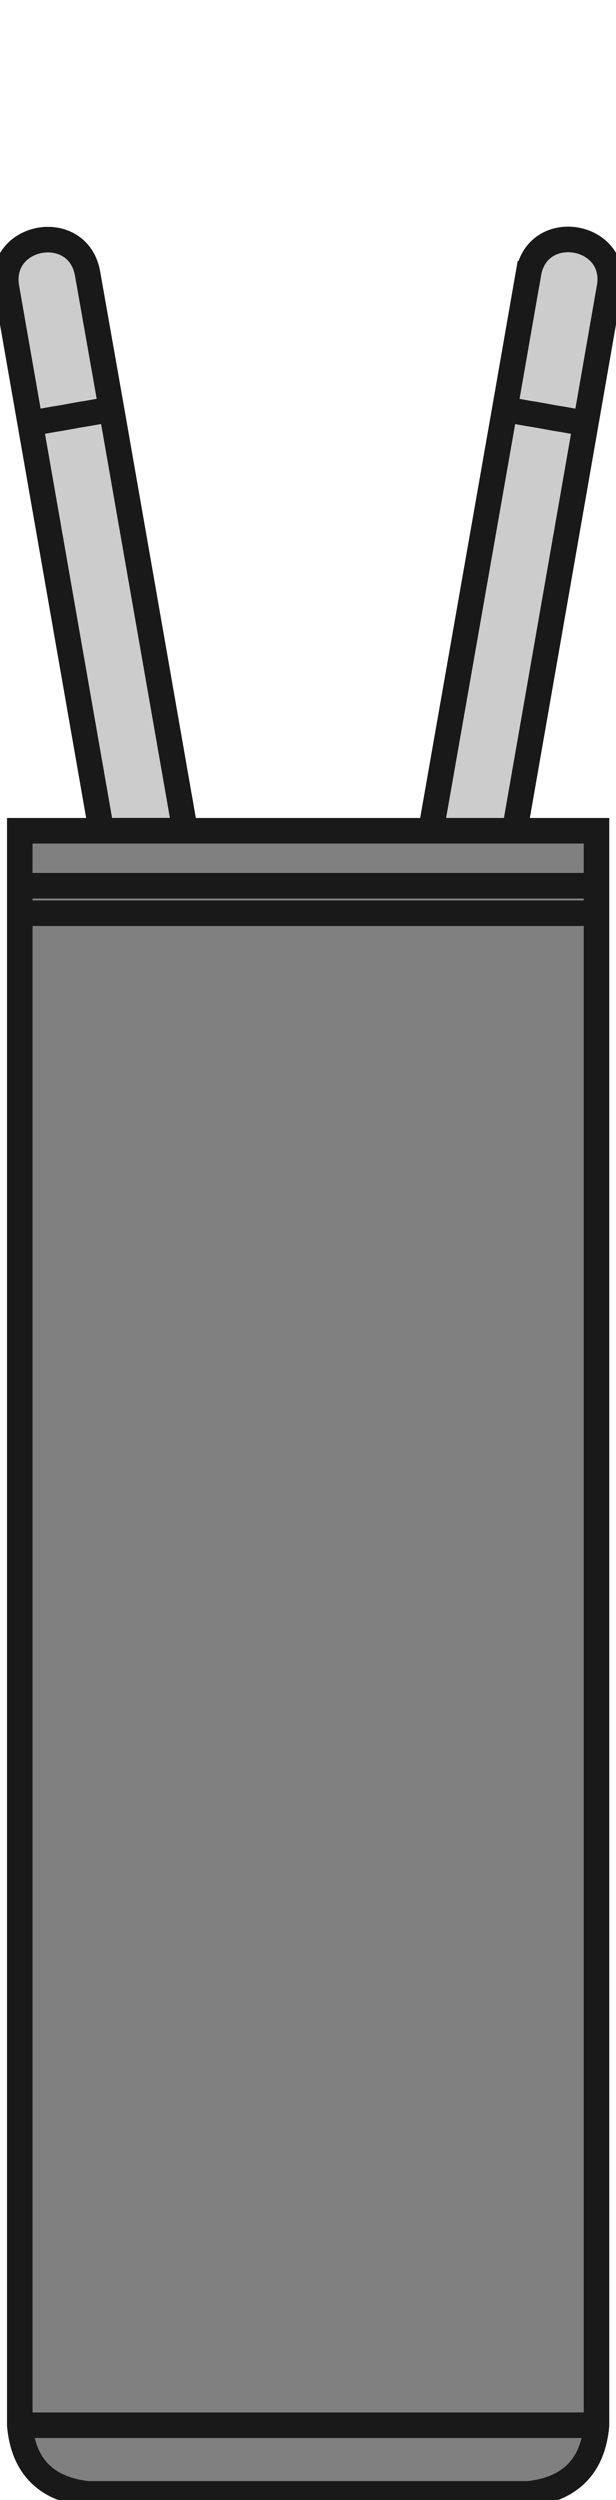 <?xml version="1.0" encoding="UTF-8" standalone="no"?>
<svg
   xmlns:dc="http://purl.org/dc/elements/1.1/"
   xmlns:cc="http://creativecommons.org/ns#"
   xmlns:rdf="http://www.w3.org/1999/02/22-rdf-syntax-ns#"
   xmlns:svg="http://www.w3.org/2000/svg"
   xmlns="http://www.w3.org/2000/svg"
   xmlns:sodipodi="http://sodipodi.sourceforge.net/DTD/sodipodi-0.dtd"
   xmlns:inkscape="http://www.inkscape.org/namespaces/inkscape"
   width="2.243mm"
   height="9.094mm"
   viewBox="0 0 2.243 9.094"
   version="1.1"
   id="svg41"
   sodipodi:docname="Crystal_C26-LF_D2.1mm_L6.5mm_Horizontal.svg"
   inkscape:version="1.0.2 (e86c870879, 2021-01-15)">
  <defs
     id="defs45" />
  <sodipodi:namedview
     pagecolor="#ffffff"
     bordercolor="#666666"
     borderopacity="1"
     objecttolerance="10"
     gridtolerance="10"
     guidetolerance="10"
     inkscape:pageopacity="0"
     inkscape:pageshadow="2"
     inkscape:window-width="1366"
     inkscape:window-height="713"
     id="namedview43"
     showgrid="false"
     inkscape:zoom="11.232741"
     inkscape:cx="-23.281337"
     inkscape:cy="19.212842"
     inkscape:window-x="0"
     inkscape:window-y="0"
     inkscape:window-maximized="1"
     inkscape:current-layer="svg41" />
  <path
     id="Shape2DView_nwe0017"
     d="M 0.024,1.048 0.11,1.54 v 0 l 0.259,1.482 -10e-9,1e-7 0.305,-6e-7 h -1e-8 L 0.406,1.489 v 0 L 0.319,0.996 h 3e-8 C 0.285,0.799 -0.011,0.851 0.024,1.048 Z"
     stroke="#191919"
     stroke-width="0.35 px"
     style="fill:#cccccc;fill-opacity:1;fill-rule:evenodd;stroke-width:0.093;stroke-miterlimit:4;stroke-dasharray:none"
     sodipodi:nodetypes="ccccccccccccc" />
  <path
     id="Shape2DView_nwe0030"
     d="m 0.072,8.822 v -5.5 0 -0.1 0 -0.2 0 h 0.026 0.078 0.125 0.166 0.199 0.222 0.234 0.234 0.222 0.199 0.166 0.125 0.078 0.026 v 0 0.2 0 0.1 0 5.5 0 c -0.013,0.15 -0.097,0.234 -0.25,0.25 h 0 -0.02 -0.059 -0.095 H 1.62 1.469 1.3 1.122 0.944 0.775 0.623 0.496 0.401 0.342 0.322 v 0 c -0.153,-0.016 -0.237,-0.1 -0.25,-0.25 z"
     stroke="#191919"
     stroke-width="0.35 px"
     style="fill:#808080;fill-opacity:1;fill-rule:evenodd;stroke-width:0.093;stroke-miterlimit:4;stroke-dasharray:none"
     sodipodi:nodetypes="ccccccccccccccccccccccccccccccccccccccccccccccc" />
  <path
     id="Shape2DView_nwe0003"
     d="M 2.219,1.048 C 2.255,0.85 1.957,0.798 1.924,0.996 l -4.7e-6,-5e-8 -0.086,0.493 v 0 L 1.569,3.022 v 0 l 0.305,6e-7 0,-1e-7 0.259,-1.482 v 0 l 0.086,-0.493 z"
     stroke="#191919"
     stroke-width="0.35 px"
     style="fill:#cccccc;fill-opacity:1;fill-rule:evenodd;stroke-width:0.093;stroke-miterlimit:4;stroke-dasharray:none"
     sodipodi:nodetypes="ccccccccccccc" />
  <path
     id="Shape2DView_nwe0004"
     d="m 1.122,9.072 h 0.09 0.088 0.086 0.083 0.079 0.073 0.067 0.06 0.052 0.043 0.034 0.025 0.015 0.005"
     stroke="#191919"
     stroke-width="0.35 px"
     style="fill:none;fill-opacity:1;fill-rule:evenodd;stroke-width:0.093;stroke-miterlimit:4;stroke-dasharray:none" />
  <path
     id="Shape2DView_nwe0006"
     d="M 0.322,9.072 H 0.327 0.342 0.367 0.401 0.444 0.496 0.556 0.623 0.696 0.775 0.857 0.944 1.032 1.122"
     stroke="#191919"
     stroke-width="0.35 px"
     style="fill:none;fill-opacity:1;fill-rule:evenodd;stroke-width:0.093;stroke-miterlimit:4;stroke-dasharray:none" />
  <path
     id="Shape2DView_nwe0010"
     d="m 0.11,1.54 0.004,-6.483e-4 0.011,-0.002 0.018,-0.003 0.023,-0.004 0.028,-0.005 0.031,-0.005 0.033,-0.006 0.033,-0.006 0.031,-0.005 0.028,-0.005 0.023,-0.004 0.018,-0.003 0.011,-0.002 0.004,-6.483e-4"
     stroke="#191919"
     stroke-width="0.35 px"
     style="fill:none;fill-opacity:1;fill-rule:evenodd;stroke-width:0.093;stroke-miterlimit:4;stroke-dasharray:none" />
  <path
     id="Shape2DView_nwe0011"
     d="m 1.838,1.489 0.004,6.483e-4 0.011,0.002 0.018,0.003 0.023,0.004 0.028,0.005 0.031,0.005 0.033,0.006 0.033,0.006 0.031,0.005 0.028,0.005 0.023,0.004 0.018,0.003 0.011,0.002 0.004,6.483e-4"
     stroke="#191919"
     stroke-width="0.35 px"
     style="fill:none;fill-opacity:1;fill-rule:evenodd;stroke-width:0.093;stroke-miterlimit:4;stroke-dasharray:none" />
  <path
     id="Shape2DView_nwe0012"
     d="M 2.172,8.822 H 2.145 2.068 1.943 1.776 1.577 1.355 1.122 0.888 0.666 0.467 0.301 0.176 0.098 0.072"
     stroke="#191919"
     stroke-width="0.35 px"
     style="fill:none;fill-opacity:1;fill-rule:evenodd;stroke-width:0.093;stroke-miterlimit:4;stroke-dasharray:none" />
  <path
     id="Shape2DView_nwe0014"
     d="M 2.172,3.222 H 2.145 2.068 1.943 1.776 1.577 1.355 1.122 0.888 0.666 0.467 0.301 0.176 0.098 0.072"
     stroke="#191919"
     stroke-width="0.35 px"
     style="fill:none;fill-opacity:1;fill-rule:evenodd;stroke-width:0.093;stroke-miterlimit:4;stroke-dasharray:none" />
  <path
     id="Shape2DView_nwe0015"
     d="M 2.172,3.322 H 2.145 2.068 1.943 1.776 1.577 1.355 1.122 0.888 0.666 0.467 0.301 0.176 0.098 0.072"
     stroke="#191919"
     stroke-width="0.35 px"
     style="fill:none;fill-opacity:1;fill-rule:evenodd;stroke-width:0.093;stroke-miterlimit:4;stroke-dasharray:none" />
  <g
     id="Rectangle"
     transform="matrix(1,0,0,-1,0.172,1.022)"
     style="display:none;stroke-width:0.093;stroke-miterlimit:4;stroke-dasharray:none">
    <rect
       fill="#ff0000"
       id="origin"
       width="1"
       height="1"
       x="0"
       y="0"
       style="stroke-width:0.093;stroke-miterlimit:4;stroke-dasharray:none" />
    <title
       id="title38">b'Rectangle'</title>
  </g>
</svg>
